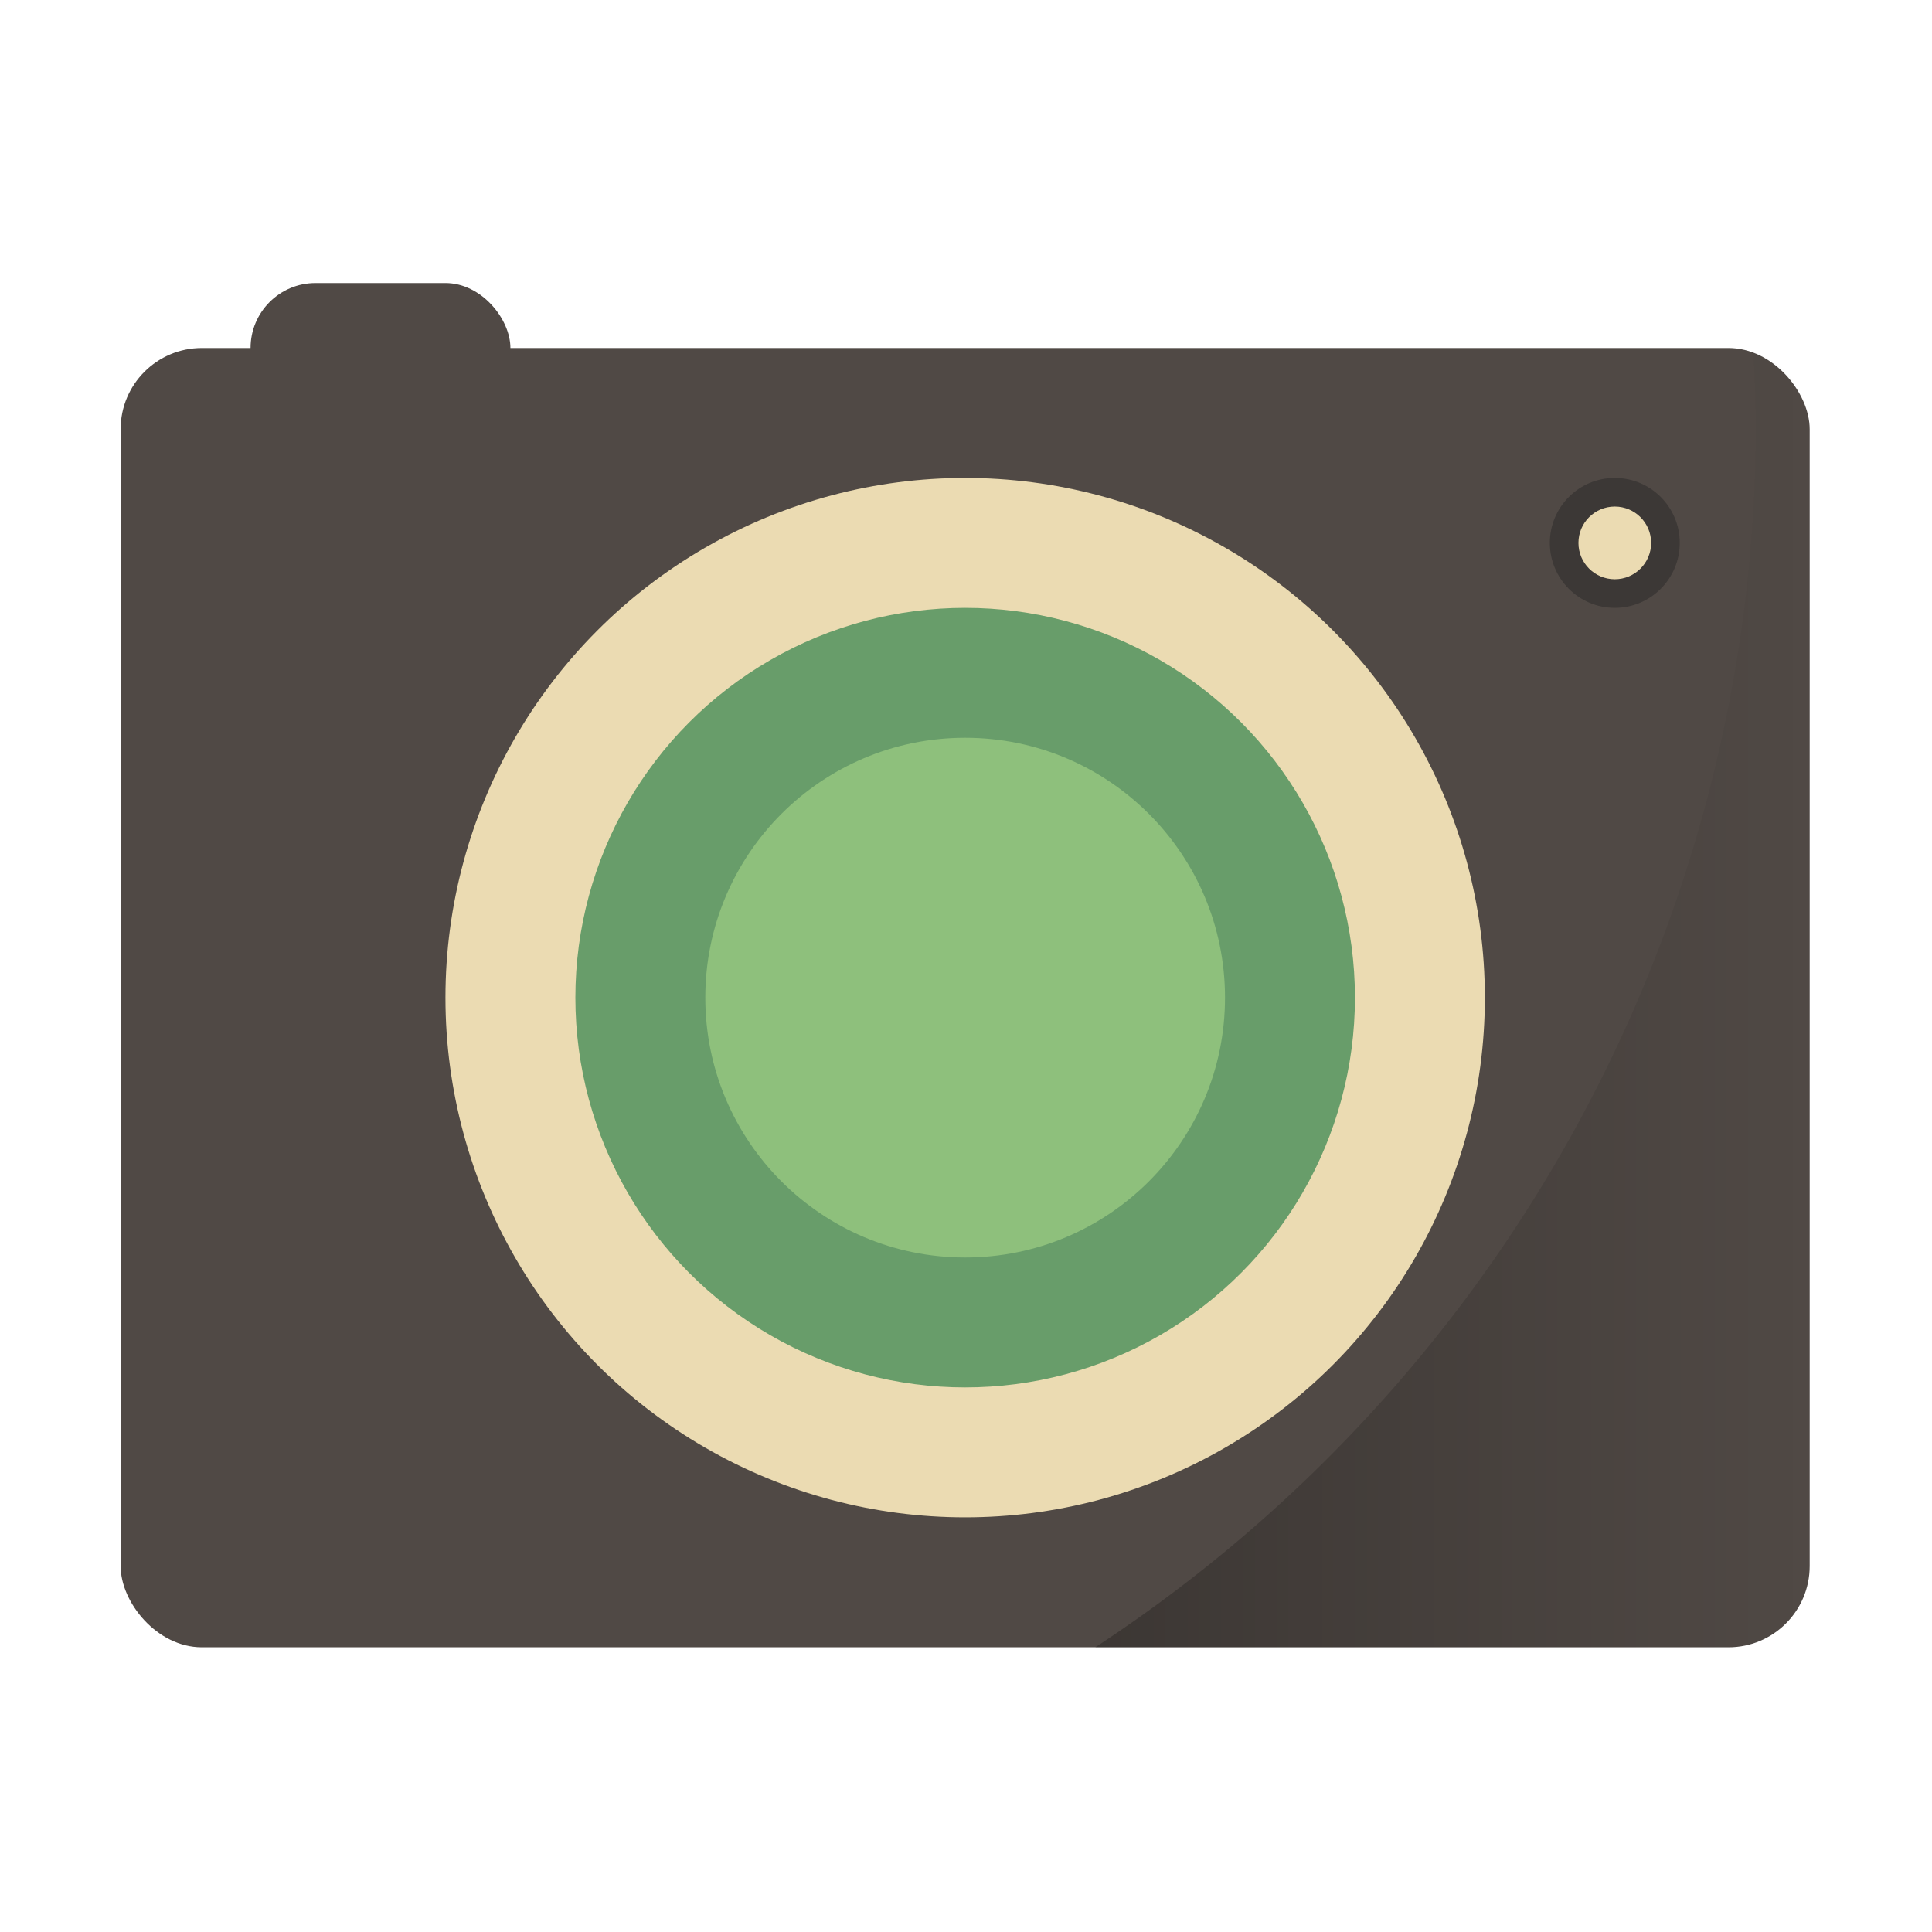 <svg xmlns="http://www.w3.org/2000/svg" xmlns:xlink="http://www.w3.org/1999/xlink" width="32" height="32" version="1"><defs><linearGradient id="a"><stop offset="0"/><stop offset="1" stop-opacity="0"/></linearGradient><linearGradient xlink:href="#a" id="b" x1="36.006" y1="32.065" x2="58" y2="32.065" gradientUnits="userSpaceOnUse"/></defs><g transform="translate(-1.23 -.692) scale(.538)" stroke-width="1.857"><rect ry="2" rx="2" y="10" x="10" height="8" width="8" fill="#504945"/><rect ry="2.5" rx="2.5" y="12" x="6" height="40" width="52" fill="#504945"/><circle r="2" cy="18" cx="52" fill="#3c3836"/><circle r="16" cy="32" cx="32" fill="#ebdbb2"/><circle transform="scale(1 -1)" r="12" cy="-32" cx="32" fill="#689d6a"/><circle r="8" cy="32" cx="32" fill="#8ec07c"/><circle cx="52" cy="18" r="1.119" fill="#ebdbb2"/><path d="M56.264 12.13a45 45 0 0 1 .078 2.253A45 45 0 0 1 36.006 52H55.5c1.385 0 2.5-1.115 2.5-2.5v-35c0-1.117-.73-2.046-1.736-2.37z" opacity=".25" fill="url(#b)"/></g></svg>